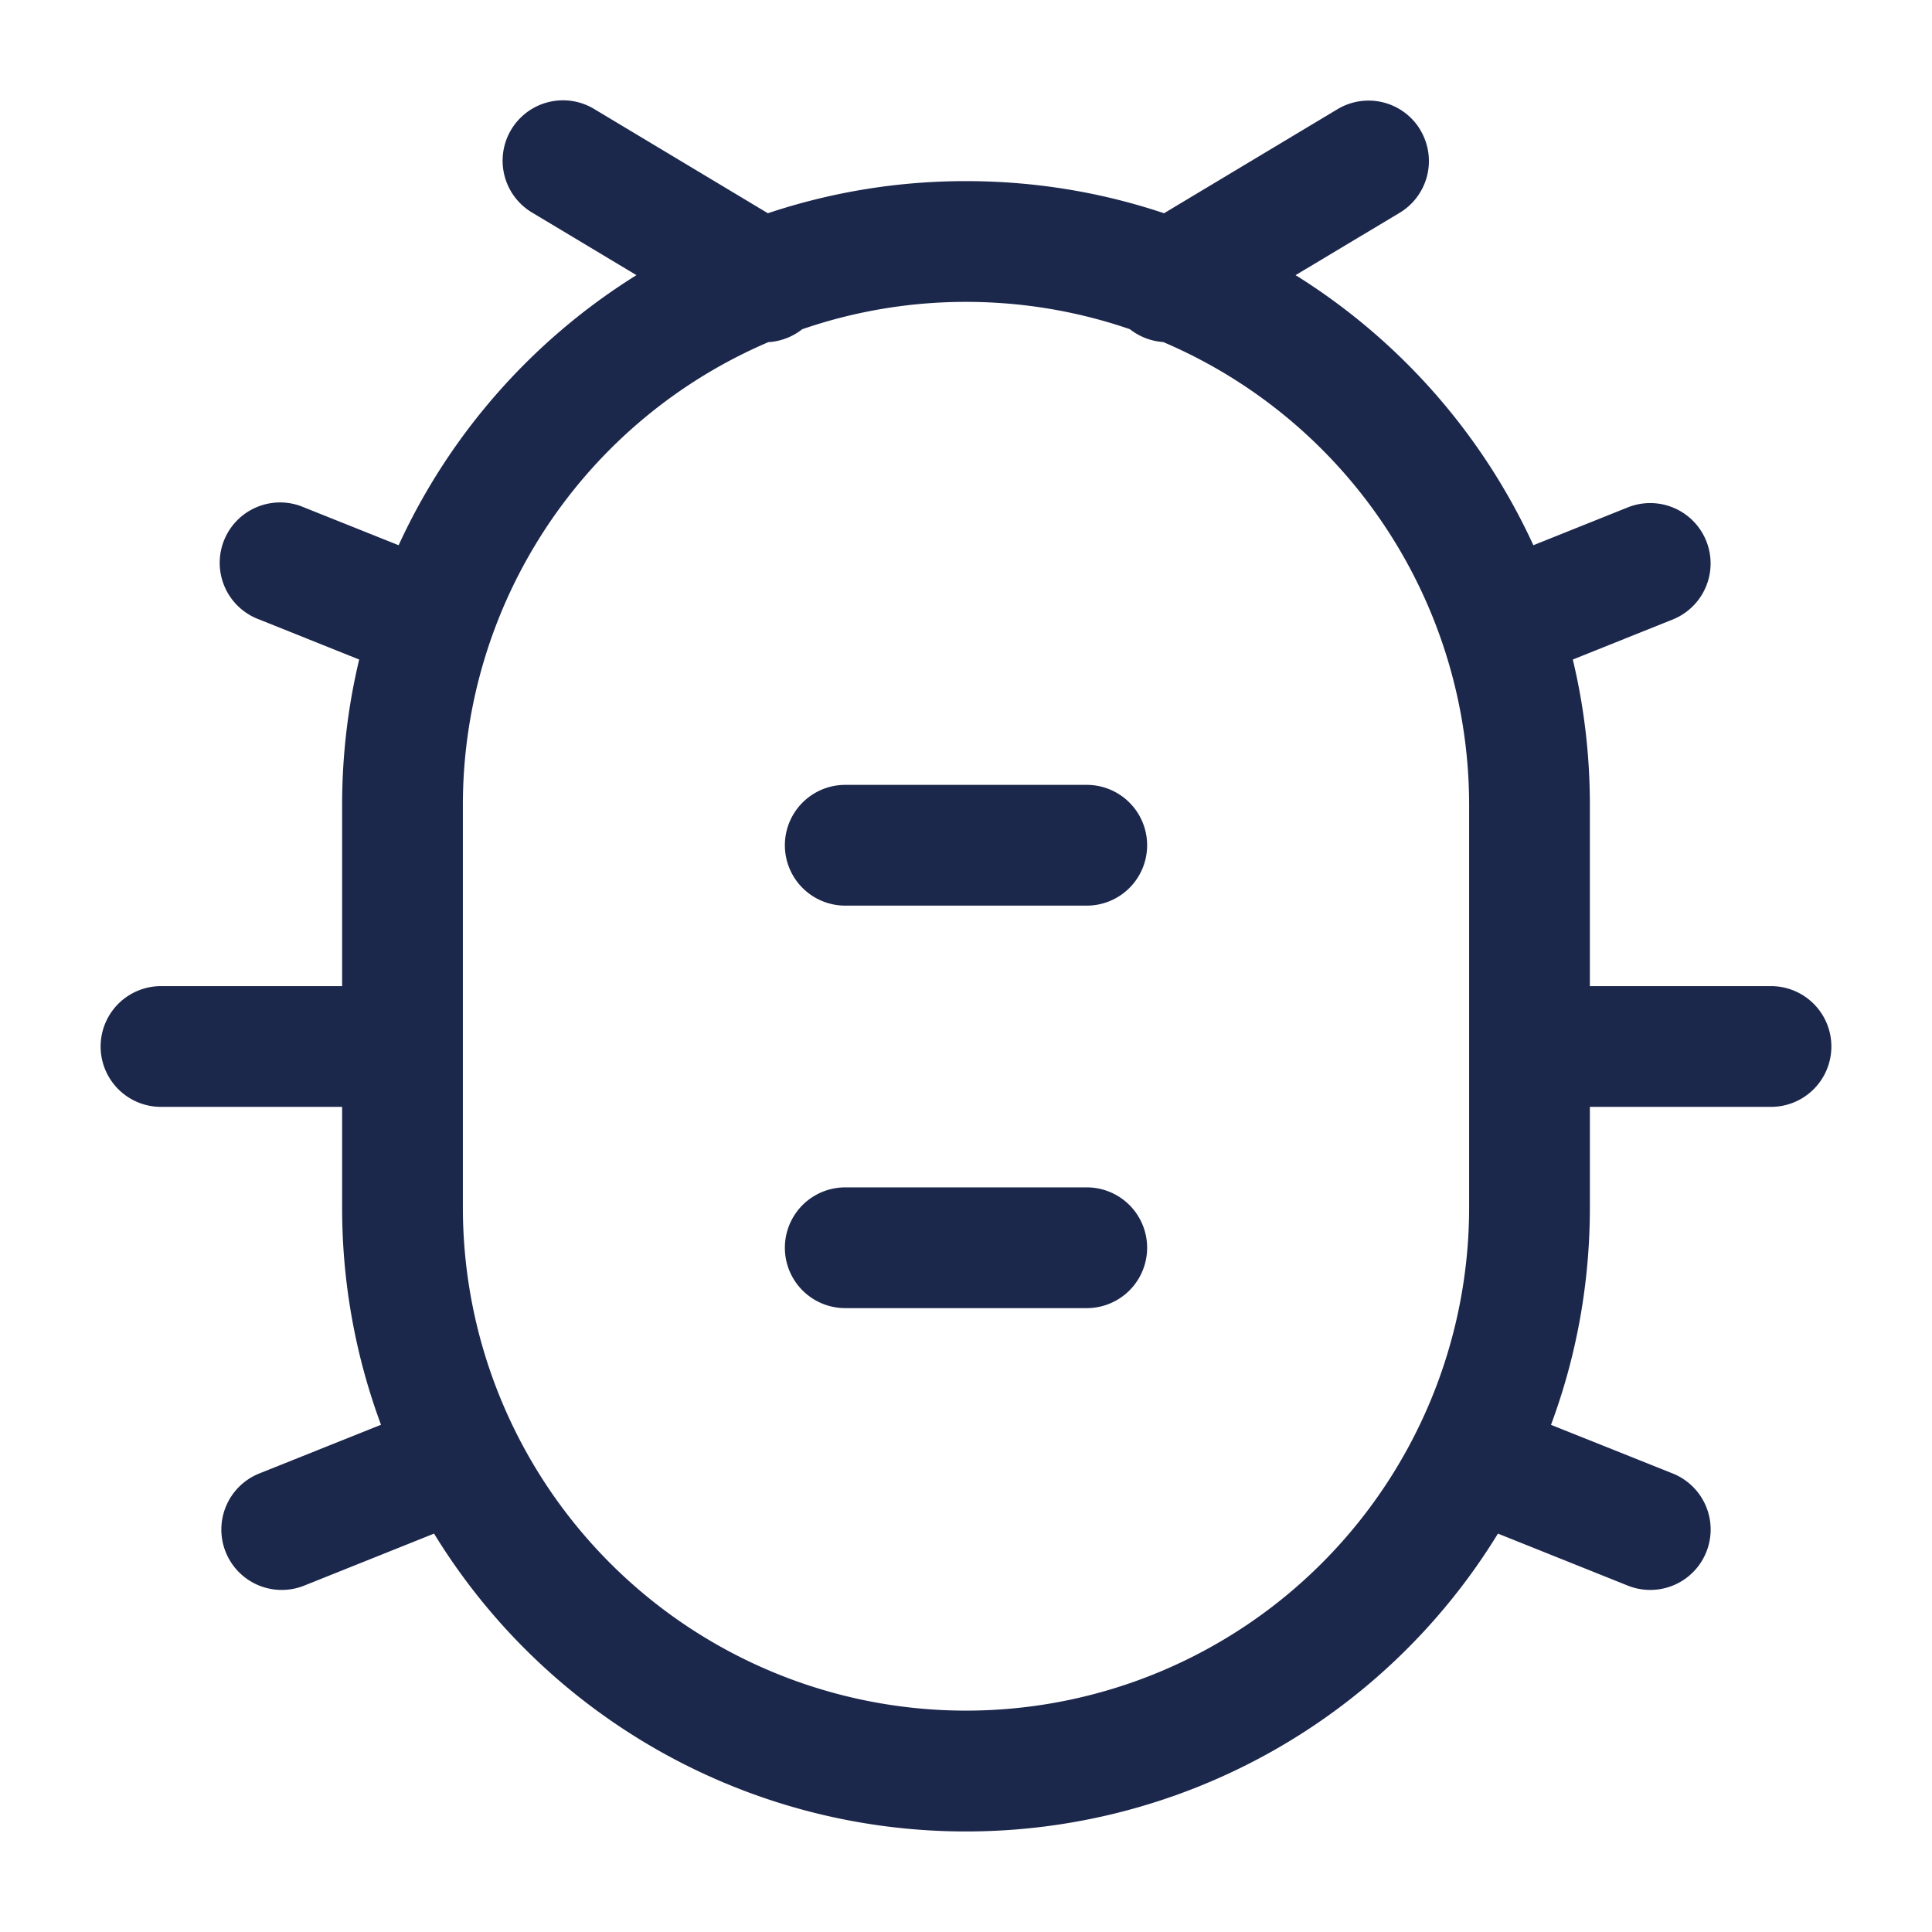 <svg xmlns="http://www.w3.org/2000/svg" width="24" height="24" fill="none">
  <g fill="#1C274C">
    <path d="M9.75 10.5a.75.75 0 0 1 .75-.75h3a.75.75 0 0 1 0 1.5h-3a.75.75 0 0 1-.75-.75Zm.75 4.25a.75.75 0 0 0 0 1.5h3a.75.75 0 0 0 0-1.5h-3Z"/>
    <path fill-rule="evenodd" d="M17.643 1.614a.75.75 0 0 1-.257 1.03l-1.292.774a7.782 7.782 0 0 1 2.954 3.355l1.173-.47a.75.75 0 1 1 .557 1.393l-1.24.497c.139.58.212 1.185.212 1.807v2.25H22a.75.75 0 0 1 0 1.5h-2.25V15c0 .95-.17 1.859-.483 2.7l1.512.604a.75.75 0 0 1-.558 1.393l-1.613-.646a7.745 7.745 0 0 1-6.608 3.7 7.745 7.745 0 0 1-6.608-3.7l-1.613.646a.75.75 0 0 1-.558-1.393l1.512-.605A7.733 7.733 0 0 1 4.25 15v-1.25H2a.75.75 0 0 1 0-1.5h2.25V10c0-.622.073-1.227.212-1.807l-1.24-.497a.75.75 0 1 1 .557-1.392l1.173.469a7.782 7.782 0 0 1 2.954-3.355l-1.292-.775a.75.75 0 1 1 .772-1.286l2.153 1.292A7.742 7.742 0 0 1 12 2.25c.86 0 1.688.14 2.46.399l2.154-1.292a.75.75 0 0 1 1.03.257ZM9.55 4.25a.752.752 0 0 0 .415-.16A6.242 6.242 0 0 1 12 3.75c.713 0 1.397.12 2.035.339.12.094.265.15.415.16A6.252 6.252 0 0 1 18.25 10v5a6.25 6.25 0 1 1-12.5 0v-5a6.252 6.252 0 0 1 3.8-5.752Z" clip-rule="evenodd"/>
  </g>
</svg>
